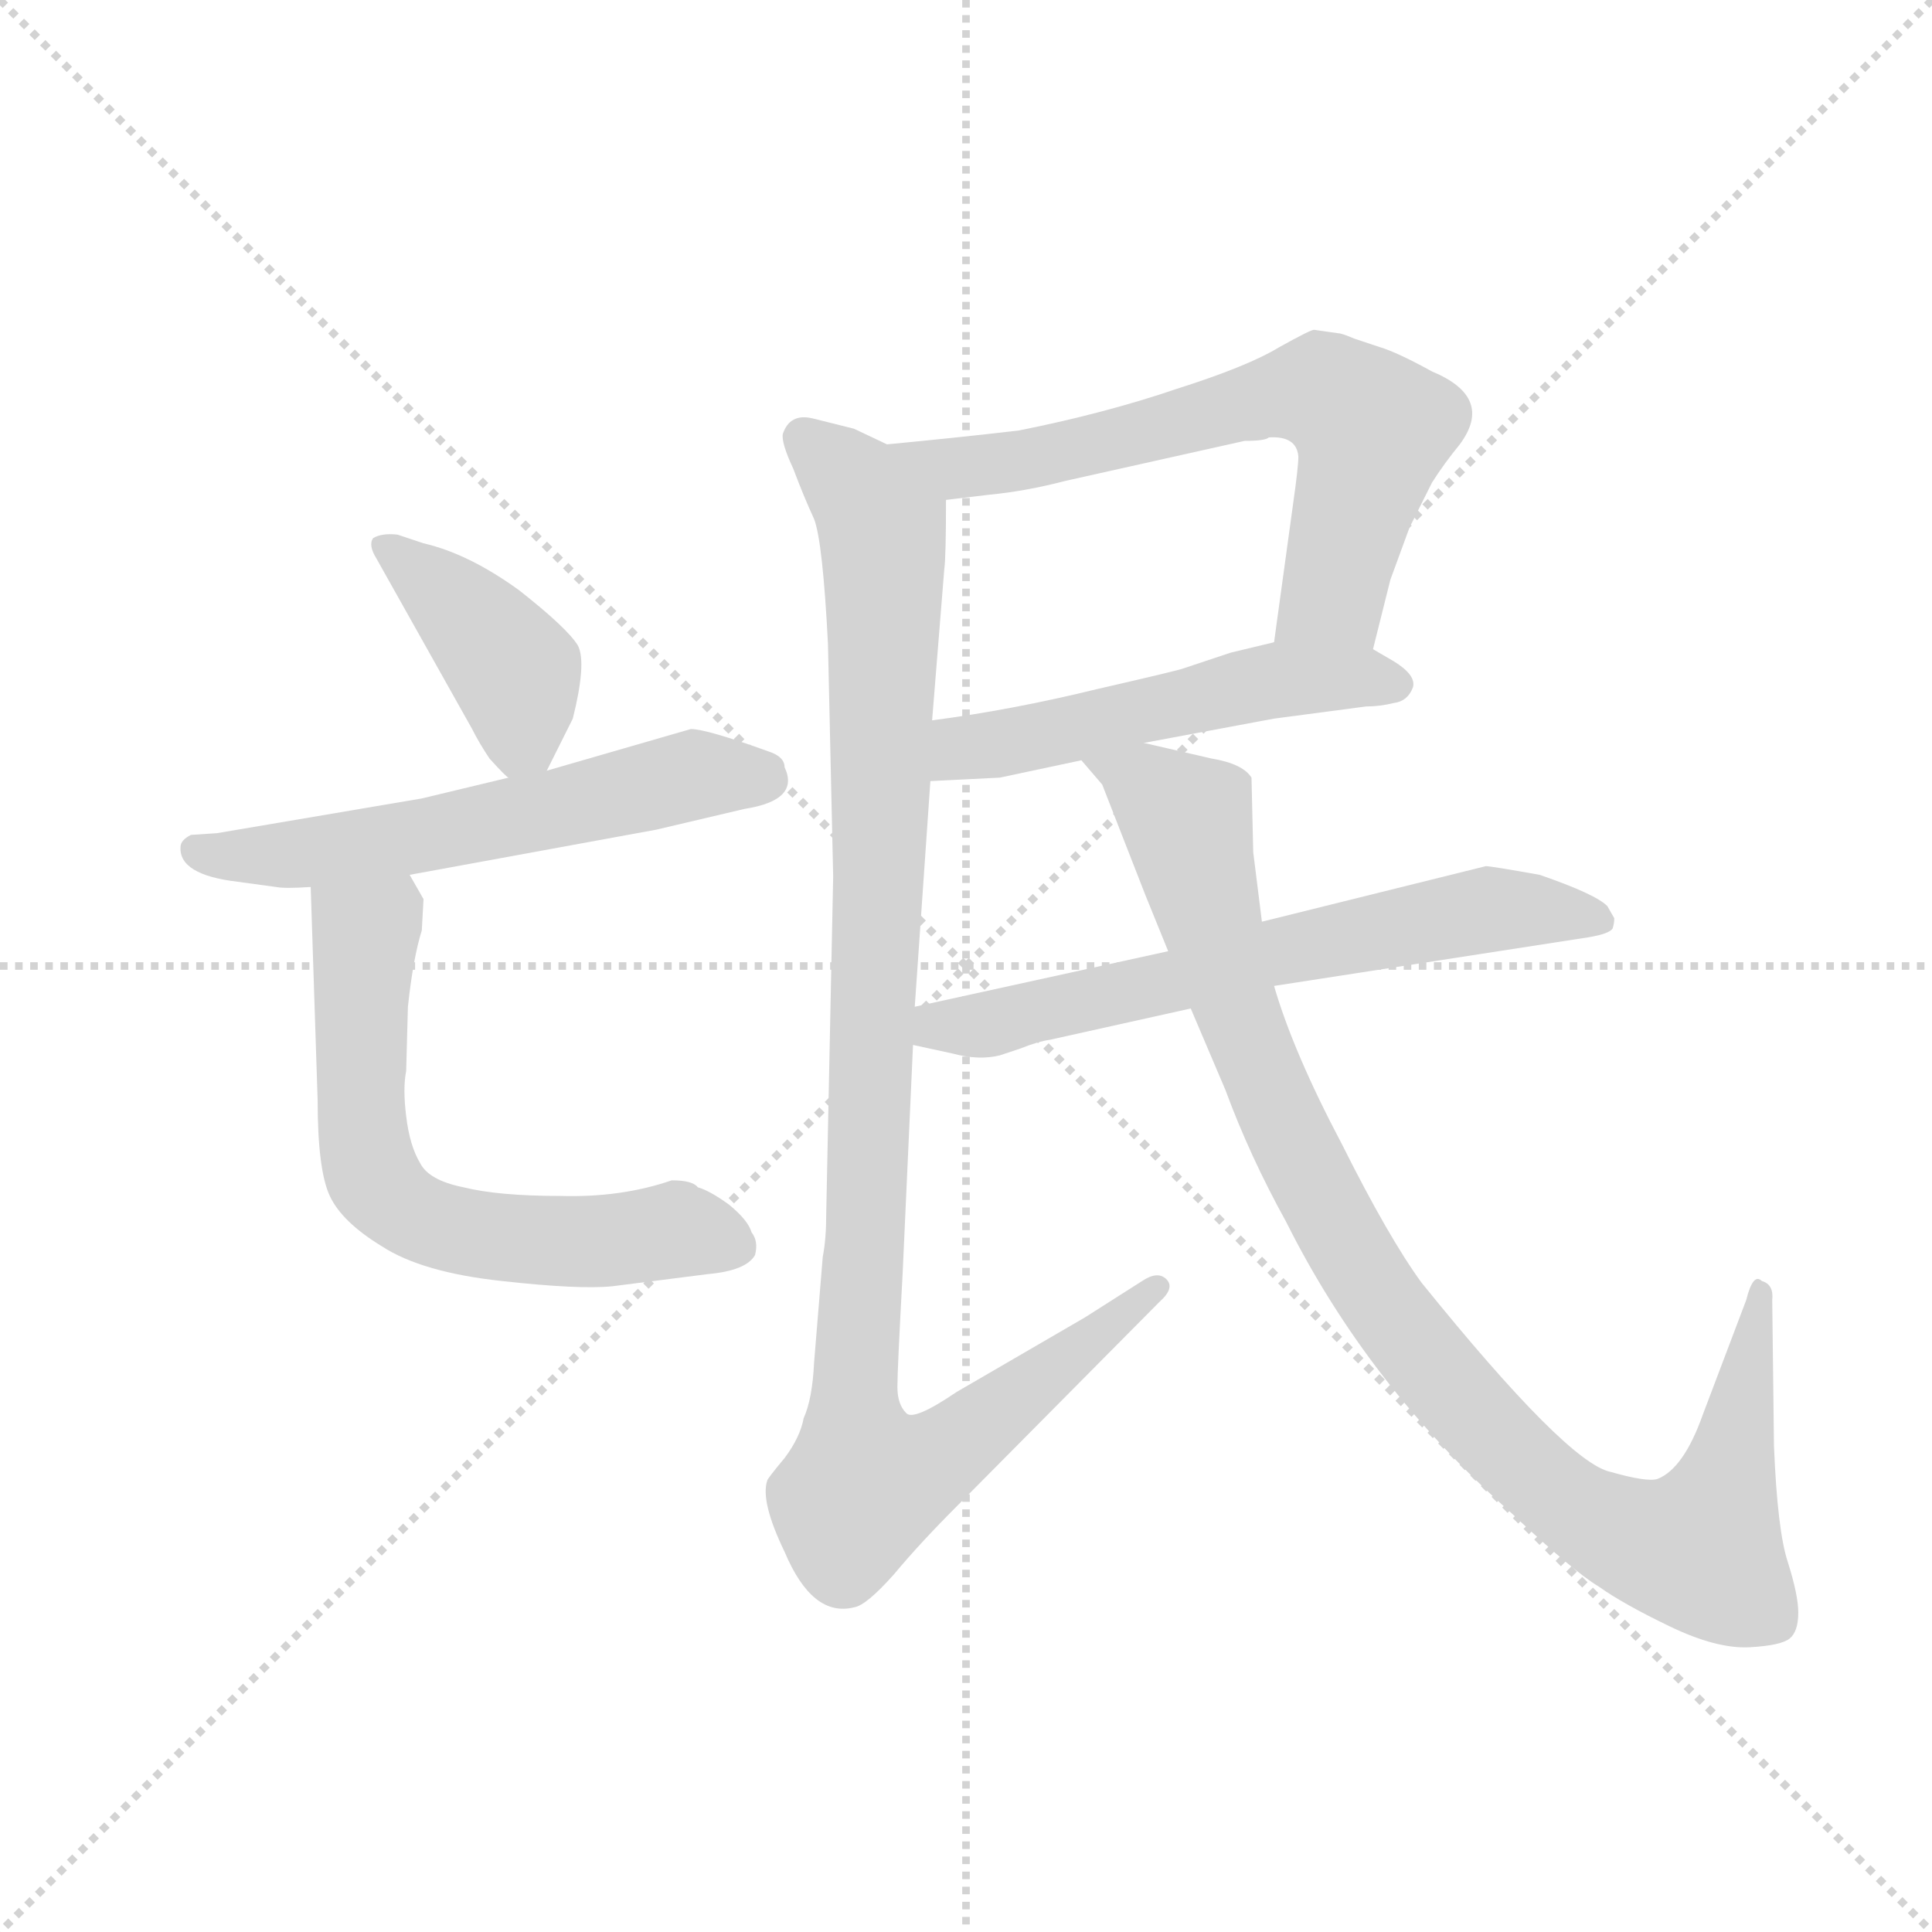 <svg version="1.1" viewBox="0 0 1024 1024" xmlns="http://www.w3.org/2000/svg">
  <g stroke="lightgray" stroke-dasharray="1,1" stroke-width="1" transform="scale(4, 4)">
    <line x1="0" y1="0" x2="256" y2="256"></line>
    <line x1="256" y1="0" x2="0" y2="256"></line>
    <line x1="128" y1="0" x2="128" y2="256"></line>
    <line x1="0" y1="128" x2="256" y2="128"></line>
  </g>
  <g transform="scale(0.92, -0.92) translate(60, -850)">
    <style type="text/css">
      
        @keyframes keyframes0 {
          from {
            stroke: blue;
            stroke-dashoffset: 409;
            stroke-width: 128;
          }
          57% {
            animation-timing-function: step-end;
            stroke: blue;
            stroke-dashoffset: 0;
            stroke-width: 128;
          }
          to {
            stroke: black;
            stroke-width: 1024;
          }
        }
        #make-me-a-hanzi-animation-0 {
          animation: keyframes0 0.583s both;
          animation-delay: 0s;
          animation-timing-function: linear;
        }
      
        @keyframes keyframes1 {
          from {
            stroke: blue;
            stroke-dashoffset: 589;
            stroke-width: 128;
          }
          66% {
            animation-timing-function: step-end;
            stroke: blue;
            stroke-dashoffset: 0;
            stroke-width: 128;
          }
          to {
            stroke: black;
            stroke-width: 1024;
          }
        }
        #make-me-a-hanzi-animation-1 {
          animation: keyframes1 0.729s both;
          animation-delay: 0.583s;
          animation-timing-function: linear;
        }
      
        @keyframes keyframes2 {
          from {
            stroke: blue;
            stroke-dashoffset: 650;
            stroke-width: 128;
          }
          68% {
            animation-timing-function: step-end;
            stroke: blue;
            stroke-dashoffset: 0;
            stroke-width: 128;
          }
          to {
            stroke: black;
            stroke-width: 1024;
          }
        }
        #make-me-a-hanzi-animation-2 {
          animation: keyframes2 0.779s both;
          animation-delay: 1.312s;
          animation-timing-function: linear;
        }
      
        @keyframes keyframes3 {
          from {
            stroke: blue;
            stroke-dashoffset: 673;
            stroke-width: 128;
          }
          69% {
            animation-timing-function: step-end;
            stroke: blue;
            stroke-dashoffset: 0;
            stroke-width: 128;
          }
          to {
            stroke: black;
            stroke-width: 1024;
          }
        }
        #make-me-a-hanzi-animation-3 {
          animation: keyframes3 0.798s both;
          animation-delay: 2.091s;
          animation-timing-function: linear;
        }
      
        @keyframes keyframes4 {
          from {
            stroke: blue;
            stroke-dashoffset: 528;
            stroke-width: 128;
          }
          63% {
            animation-timing-function: step-end;
            stroke: blue;
            stroke-dashoffset: 0;
            stroke-width: 128;
          }
          to {
            stroke: black;
            stroke-width: 1024;
          }
        }
        #make-me-a-hanzi-animation-4 {
          animation: keyframes4 0.68s both;
          animation-delay: 2.889s;
          animation-timing-function: linear;
        }
      
        @keyframes keyframes5 {
          from {
            stroke: blue;
            stroke-dashoffset: 1080;
            stroke-width: 128;
          }
          78% {
            animation-timing-function: step-end;
            stroke: blue;
            stroke-dashoffset: 0;
            stroke-width: 128;
          }
          to {
            stroke: black;
            stroke-width: 1024;
          }
        }
        #make-me-a-hanzi-animation-5 {
          animation: keyframes5 1.129s both;
          animation-delay: 3.569s;
          animation-timing-function: linear;
        }
      
        @keyframes keyframes6 {
          from {
            stroke: blue;
            stroke-dashoffset: 653;
            stroke-width: 128;
          }
          68% {
            animation-timing-function: step-end;
            stroke: blue;
            stroke-dashoffset: 0;
            stroke-width: 128;
          }
          to {
            stroke: black;
            stroke-width: 1024;
          }
        }
        #make-me-a-hanzi-animation-6 {
          animation: keyframes6 0.781s both;
          animation-delay: 4.697s;
          animation-timing-function: linear;
        }
      
        @keyframes keyframes7 {
          from {
            stroke: blue;
            stroke-dashoffset: 1014;
            stroke-width: 128;
          }
          77% {
            animation-timing-function: step-end;
            stroke: blue;
            stroke-dashoffset: 0;
            stroke-width: 128;
          }
          to {
            stroke: black;
            stroke-width: 1024;
          }
        }
        #make-me-a-hanzi-animation-7 {
          animation: keyframes7 1.075s both;
          animation-delay: 5.479s;
          animation-timing-function: linear;
        }
      
    </style>
    
      <path d="M 255 406 L 270 436 Q 278 468 273 478 Q 267 488 239 510 Q 210 531 184 537 L 169 542 Q 160 543 155 540 Q 152 536 157 528 L 212 430 Q 216 422 222 413 Q 232 402 233 402 C 247 390 247 390 255 406 Z" fill="lightgray"></path>
    
      <path d="M 176 346 L 318 372 L 369 384 Q 401 389 392 408 Q 392 414 383 417 Q 347 430 338 430 L 255 406 L 233 402 L 183 390 L 65 370 L 50 369 Q 44 366 44 362 Q 43 346 77 342 L 99 339 Q 104 338 119 339 L 176 346 Z" fill="lightgray"></path>
    
      <path d="M 174 233 L 175 270 Q 178 298 183 314 L 184 332 L 176 346 C 161 372 118 369 119 339 L 123 216 Q 123 176 130 161 Q 137 146 160 132 Q 183 117 229 112 Q 274 107 293 109 L 348 116 Q 370 118 375 127 Q 377 135 373 140 Q 371 147 360 156 Q 349 164 342 166 Q 339 170 327 170 Q 298 160 263 161 Q 227 161 207 166 Q 187 170 182 180 Q 176 190 174 207 Q 172 223 174 233 Z" fill="lightgray"></path>
    
      <path d="M 731 476 L 741 516 L 752 546 L 765 572 Q 772 583 781 594 Q 801 621 765 636 Q 745 647 735 650 L 720 655 Q 713 658 711 658 L 697 660 Q 695 660 677 650 Q 659 639 618 626 Q 577 612 527 602 Q 493 598 451 594 C 421 591 455 558 485 562 L 510 565 Q 531 567 554 573 L 657 596 Q 669 596 671 598 Q 687 599 688 587 Q 688 581 685 560 L 674 480 C 670 450 724 447 731 476 Z" fill="lightgray"></path>
    
      <path d="M 599 422 L 674 436 L 727 443 Q 735 443 743 445 Q 751 446 754 454 Q 756 461 743 469 L 731 476 C 710 489 703 487 674 480 L 649 474 L 622 465 Q 620 464 572 453 Q 523 441 477 435 C 447 431 446 399 476 400 L 516 402 L 563 412 L 599 422 Z" fill="lightgray"></path>
    
      <path d="M 420 345 L 416 151 Q 416 136 414 126 L 409 65 Q 408 44 403 33 Q 401 22 392 10 Q 382 -2 382 -3 Q 378 -15 392 -44 Q 408 -82 432 -76 Q 439 -75 455 -57 Q 470 -39 491 -18 L 608 100 Q 617 108 612 113 Q 607 118 598 112 L 565 91 L 491 48 Q 466 31 462 36 Q 457 41 457 51 Q 457 61 460 116 L 466 248 L 467 270 L 476 400 L 477 435 L 484 522 Q 485 529 485 562 C 485 580 479 582 451 594 L 432 603 L 408 609 Q 395 612 391 600 Q 390 595 397 580 Q 403 564 409 551 Q 414 538 417 479 L 420 345 Z" fill="lightgray"></path>
    
      <path d="M 466 248 L 489 243 Q 504 239 516 242 L 528 246 Q 538 250 545 251 L 626 269 L 674 282 L 855 310 Q 867 312 869 315 Q 870 318 870 321 L 866 328 Q 859 335 827 346 Q 799 351 796 351 L 667 319 L 613 302 L 467 270 C 438 264 437 254 466 248 Z" fill="lightgray"></path>
    
      <path d="M 626 269 L 646 222 Q 660 184 681 146 Q 728 52 810 -21 Q 846 -55 861 -64 Q 875 -74 902 -87 Q 929 -100 948 -99 Q 966 -98 971 -94 Q 976 -90 976 -79 Q 976 -69 970 -50 Q 964 -32 962 17 L 961 101 Q 962 110 955 112 Q 950 117 946 101 L 921 35 Q 910 4 895 -2 Q 889 -4 868 2 Q 843 7 759 111 Q 740 137 713 191 Q 685 244 674 282 L 667 319 L 662 359 L 661 402 Q 656 410 638 413 L 599 422 C 570 429 547 434 563 412 L 575 398 L 600 334 Q 602 329 613 302 L 626 269 Z" fill="lightgray"></path>
    
    
      <clipPath id="make-me-a-hanzi-clip-0">
        <path d="M 255 406 L 270 436 Q 278 468 273 478 Q 267 488 239 510 Q 210 531 184 537 L 169 542 Q 160 543 155 540 Q 152 536 157 528 L 212 430 Q 216 422 222 413 Q 232 402 233 402 C 247 390 247 390 255 406 Z"></path>
      </clipPath>
      <path clip-path="url(#make-me-a-hanzi-clip-0)" d="M 163 535 L 237 463 L 240 426 L 248 416" fill="none" id="make-me-a-hanzi-animation-0" stroke-dasharray="281 562" stroke-linecap="round"></path>
    
      <clipPath id="make-me-a-hanzi-clip-1">
        <path d="M 176 346 L 318 372 L 369 384 Q 401 389 392 408 Q 392 414 383 417 Q 347 430 338 430 L 255 406 L 233 402 L 183 390 L 65 370 L 50 369 Q 44 366 44 362 Q 43 346 77 342 L 99 339 Q 104 338 119 339 L 176 346 Z"></path>
      </clipPath>
      <path clip-path="url(#make-me-a-hanzi-clip-1)" d="M 53 360 L 124 359 L 338 404 L 381 401" fill="none" id="make-me-a-hanzi-animation-1" stroke-dasharray="461 922" stroke-linecap="round"></path>
    
      <clipPath id="make-me-a-hanzi-clip-2">
        <path d="M 174 233 L 175 270 Q 178 298 183 314 L 184 332 L 176 346 C 161 372 118 369 119 339 L 123 216 Q 123 176 130 161 Q 137 146 160 132 Q 183 117 229 112 Q 274 107 293 109 L 348 116 Q 370 118 375 127 Q 377 135 373 140 Q 371 147 360 156 Q 349 164 342 166 Q 339 170 327 170 Q 298 160 263 161 Q 227 161 207 166 Q 187 170 182 180 Q 176 190 174 207 Q 172 223 174 233 Z"></path>
      </clipPath>
      <path clip-path="url(#make-me-a-hanzi-clip-2)" d="M 170 338 L 151 312 L 148 286 L 148 207 L 160 165 L 185 147 L 224 137 L 287 135 L 328 142 L 364 132" fill="none" id="make-me-a-hanzi-animation-2" stroke-dasharray="522 1044" stroke-linecap="round"></path>
    
      <clipPath id="make-me-a-hanzi-clip-3">
        <path d="M 731 476 L 741 516 L 752 546 L 765 572 Q 772 583 781 594 Q 801 621 765 636 Q 745 647 735 650 L 720 655 Q 713 658 711 658 L 697 660 Q 695 660 677 650 Q 659 639 618 626 Q 577 612 527 602 Q 493 598 451 594 C 421 591 455 558 485 562 L 510 565 Q 531 567 554 573 L 657 596 Q 669 596 671 598 Q 687 599 688 587 Q 688 581 685 560 L 674 480 C 670 450 724 447 731 476 Z"></path>
      </clipPath>
      <path clip-path="url(#make-me-a-hanzi-clip-3)" d="M 460 592 L 493 581 L 515 582 L 669 621 L 705 624 L 731 602 L 708 508 L 682 486" fill="none" id="make-me-a-hanzi-animation-3" stroke-dasharray="545 1090" stroke-linecap="round"></path>
    
      <clipPath id="make-me-a-hanzi-clip-4">
        <path d="M 599 422 L 674 436 L 727 443 Q 735 443 743 445 Q 751 446 754 454 Q 756 461 743 469 L 731 476 C 710 489 703 487 674 480 L 649 474 L 622 465 Q 620 464 572 453 Q 523 441 477 435 C 447 431 446 399 476 400 L 516 402 L 563 412 L 599 422 Z"></path>
      </clipPath>
      <path clip-path="url(#make-me-a-hanzi-clip-4)" d="M 482 406 L 500 420 L 673 458 L 723 460 L 744 455" fill="none" id="make-me-a-hanzi-animation-4" stroke-dasharray="400 800" stroke-linecap="round"></path>
    
      <clipPath id="make-me-a-hanzi-clip-5">
        <path d="M 420 345 L 416 151 Q 416 136 414 126 L 409 65 Q 408 44 403 33 Q 401 22 392 10 Q 382 -2 382 -3 Q 378 -15 392 -44 Q 408 -82 432 -76 Q 439 -75 455 -57 Q 470 -39 491 -18 L 608 100 Q 617 108 612 113 Q 607 118 598 112 L 565 91 L 491 48 Q 466 31 462 36 Q 457 41 457 51 Q 457 61 460 116 L 466 248 L 467 270 L 476 400 L 477 435 L 484 522 Q 485 529 485 562 C 485 580 479 582 451 594 L 432 603 L 408 609 Q 395 612 391 600 Q 390 595 397 580 Q 403 564 409 551 Q 414 538 417 479 L 420 345 Z"></path>
      </clipPath>
      <path clip-path="url(#make-me-a-hanzi-clip-5)" d="M 403 598 L 436 567 L 449 537 L 432 42 L 438 -5 L 476 7 L 605 108" fill="none" id="make-me-a-hanzi-animation-5" stroke-dasharray="952 1904" stroke-linecap="round"></path>
    
      <clipPath id="make-me-a-hanzi-clip-6">
        <path d="M 466 248 L 489 243 Q 504 239 516 242 L 528 246 Q 538 250 545 251 L 626 269 L 674 282 L 855 310 Q 867 312 869 315 Q 870 318 870 321 L 866 328 Q 859 335 827 346 Q 799 351 796 351 L 667 319 L 613 302 L 467 270 C 438 264 437 254 466 248 Z"></path>
      </clipPath>
      <path clip-path="url(#make-me-a-hanzi-clip-6)" d="M 473 253 L 481 259 L 516 261 L 795 326 L 860 320" fill="none" id="make-me-a-hanzi-animation-6" stroke-dasharray="525 1050" stroke-linecap="round"></path>
    
      <clipPath id="make-me-a-hanzi-clip-7">
        <path d="M 626 269 L 646 222 Q 660 184 681 146 Q 728 52 810 -21 Q 846 -55 861 -64 Q 875 -74 902 -87 Q 929 -100 948 -99 Q 966 -98 971 -94 Q 976 -90 976 -79 Q 976 -69 970 -50 Q 964 -32 962 17 L 961 101 Q 962 110 955 112 Q 950 117 946 101 L 921 35 Q 910 4 895 -2 Q 889 -4 868 2 Q 843 7 759 111 Q 740 137 713 191 Q 685 244 674 282 L 667 319 L 662 359 L 661 402 Q 656 410 638 413 L 599 422 C 570 429 547 434 563 412 L 575 398 L 600 334 Q 602 329 613 302 L 626 269 Z"></path>
      </clipPath>
      <path clip-path="url(#make-me-a-hanzi-clip-7)" d="M 570 412 L 600 398 L 624 378 L 655 261 L 706 150 L 735 101 L 800 23 L 847 -19 L 886 -38 L 920 -43 L 938 7 L 954 104" fill="none" id="make-me-a-hanzi-animation-7" stroke-dasharray="886 1772" stroke-linecap="round"></path>
    
  </g>
</svg>